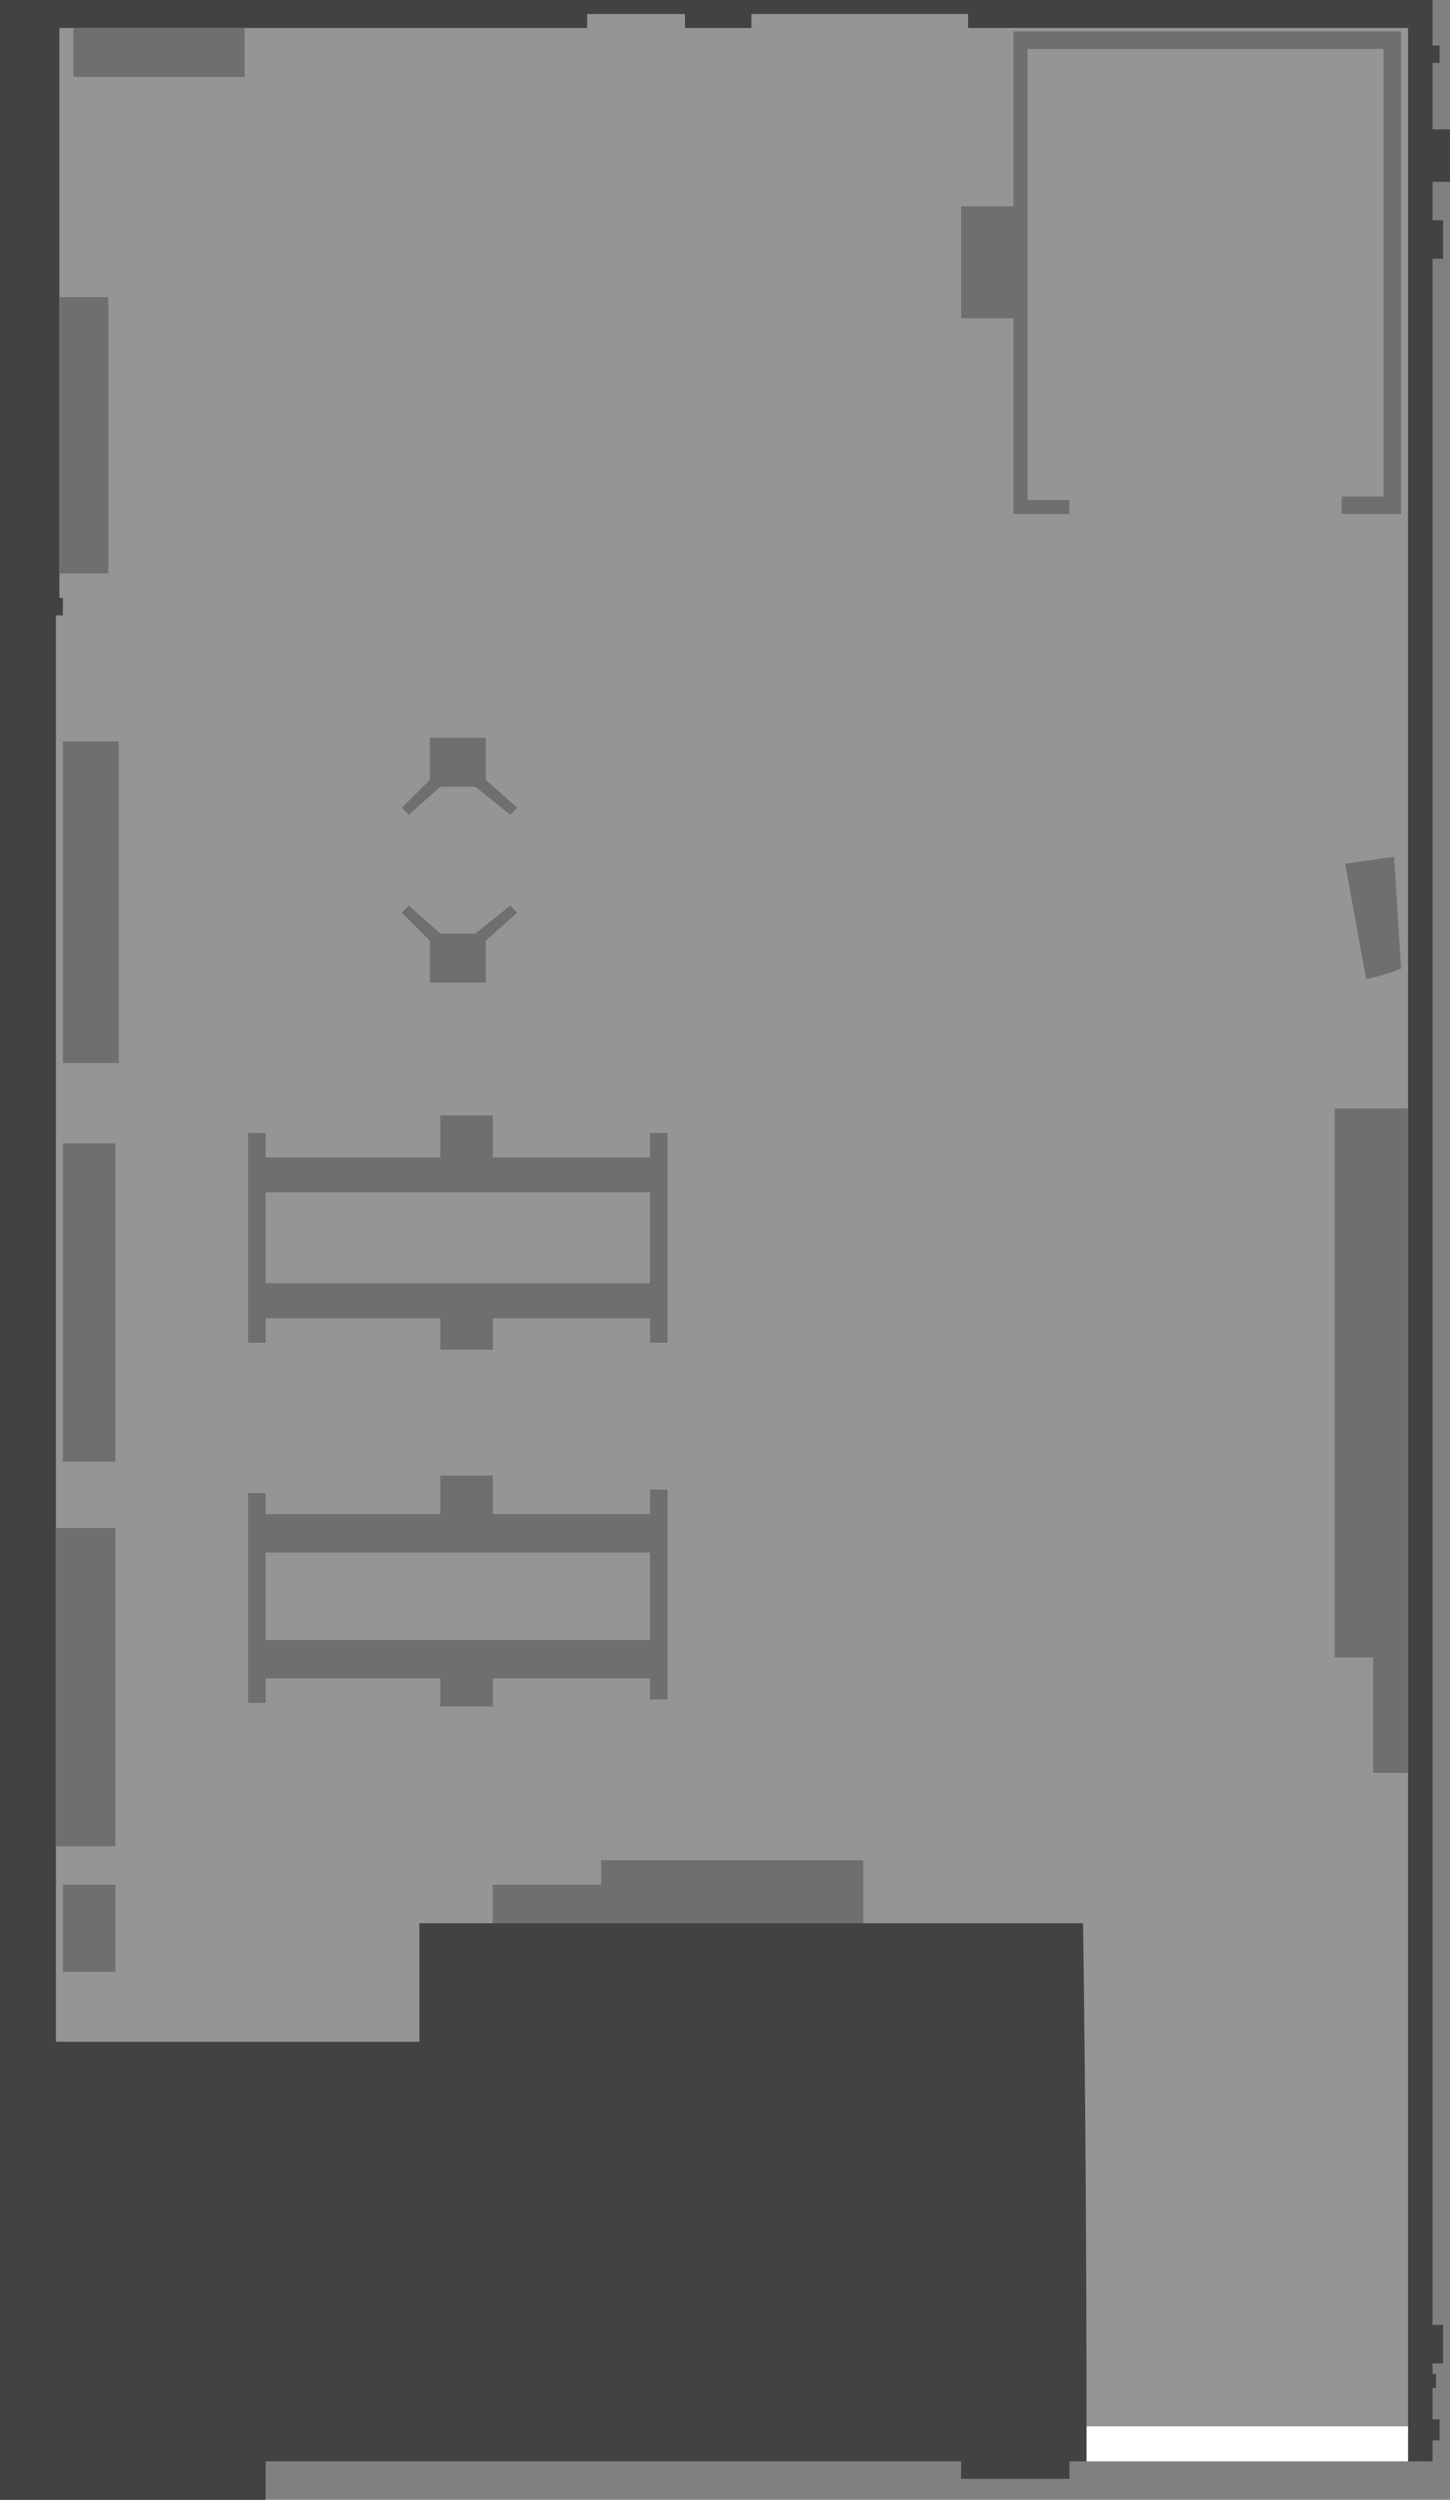 <?xml version="1.0" encoding="UTF-8" standalone="no"?>
<svg xmlns:ffdec="https://www.free-decompiler.com/flash" xmlns:xlink="http://www.w3.org/1999/xlink" ffdec:objectType="shape" height="357.45px" width="207.45px" xmlns="http://www.w3.org/2000/svg">
  <rect width="100%" height="100%" fill="#808080" stroke="none"/>
  <g transform="matrix(1.0, 0.0, 0.0, 1.0, 107.95, 233.45)">
    <path d="M97.0 -224.45 L97.0 -214.95 99.5 -214.95 99.5 -207.45 97.0 -207.45 97.0 -201.95 98.5 -201.95 98.5 -196.45 97.0 -196.45 97.0 99.0 98.5 99.0 98.5 104.5 97.0 104.5 97.0 106.0 97.5 106.0 97.5 108.0 97.0 108.0 97.0 112.5 98.0 112.5 98.0 115.5 97.0 115.5 97.0 118.5 93.5 118.5 74.5 106.5 47.5 118.5 45.05 118.5 45.05 121.0 29.55 121.0 29.55 118.5 -69.95 118.5 -69.95 124.0 -107.95 124.0 -107.95 -233.45 97.0 -233.45 97.0 -226.95 98.0 -226.95 98.0 -224.45 97.0 -224.45" fill="#424242" fill-rule="evenodd" stroke="none"/>
    <path d="M30.55 -229.45 L93.5 -229.45 93.5 113.5 73.0 117.0 47.5 113.5 Q47.5 77.5 47.0 41.55 L-47.95 41.55 -47.95 58.5 -99.95 58.5 -99.95 -145.45 -98.95 -145.45 -98.95 -147.95 -99.45 -147.95 -99.45 -229.45 -23.95 -229.45 -23.95 -231.45 -9.95 -231.45 -9.95 -229.45 -0.45 -229.45 -0.45 -231.45 30.55 -231.45 30.55 -229.45" fill="#959595" fill-rule="evenodd" stroke="none"/>
    <path d="M83.0 -74.95 L93.5 -74.95 93.5 20.05 88.5 20.05 88.5 3.55 83.0 3.55 83.0 -74.95" fill="#6f6f6f" fill-rule="evenodd" stroke="none"/>
    <path d="M84.5 -109.95 L91.5 -110.95 92.5 -94.95 Q90.0 -93.95 87.5 -93.45 L84.5 -109.95" fill="#6f6f6f" fill-rule="evenodd" stroke="none"/>
    <path d="M-38.45 -98.95 L-38.45 -92.95 -46.45 -92.95 -46.45 -98.95 -50.45 -102.95 -49.45 -103.95 -44.95 -99.95 -39.95 -99.95 -34.95 -103.95 -33.95 -102.95 -38.45 -98.95" fill="#6f6f6f" fill-rule="evenodd" stroke="none"/>
    <path d="M-34.95 -116.95 L-39.95 -120.95 -44.95 -120.95 -49.45 -116.95 -50.45 -117.95 -46.45 -121.95 -46.45 -127.95 -38.45 -127.95 -38.45 -121.95 -33.95 -117.95 -34.95 -116.95" fill="#6f6f6f" fill-rule="evenodd" stroke="none"/>
    <path d="M-69.95 -62.95 L-69.95 -49.95 -14.95 -49.95 -14.95 -62.95 -69.95 -62.95 M-37.45 -73.95 L-37.45 -67.95 -14.95 -67.95 -14.95 -71.45 -12.45 -71.45 -12.45 -41.45 -14.95 -41.45 -14.95 -44.95 -37.45 -44.95 -37.45 -40.45 -44.95 -40.45 -44.95 -44.95 -69.95 -44.95 -69.95 -41.45 -72.45 -41.45 -72.45 -71.45 -69.95 -71.45 -69.95 -67.95 -44.95 -67.95 -44.95 -73.95 -37.45 -73.95" fill="#6f6f6f" fill-rule="evenodd" stroke="none"/>
    <path d="M-14.95 -11.45 L-69.95 -11.45 -69.95 1.05 -14.95 1.05 -14.95 -11.45 M-69.95 -19.95 L-69.95 -16.95 -44.95 -16.95 -44.95 -22.45 -37.45 -22.45 -37.45 -16.95 -14.95 -16.95 -14.95 -20.45 -12.45 -20.45 -12.45 9.55 -14.95 9.55 -14.95 6.55 -37.45 6.55 -37.45 10.55 -44.95 10.55 -44.95 6.55 -69.95 6.55 -69.95 10.05 -72.45 10.05 -72.45 -19.95 -69.95 -19.95" fill="#6f6f6f" fill-rule="evenodd" stroke="none"/>
    <path d="M-21.95 36.05 L-21.95 32.55 15.55 32.55 15.55 41.55 -37.45 41.55 -37.45 36.05 -21.95 36.05" fill="#6f6f6f" fill-rule="evenodd" stroke="none"/>
    <path d="M-98.95 48.5 L-98.95 36.05 -91.45 36.05 -91.45 48.5 -98.95 48.5" fill="#6f6f6f" fill-rule="evenodd" stroke="none"/>
    <path d="M-91.45 -14.95 L-91.45 30.55 -99.95 30.55 -99.95 -14.95 -91.45 -14.95" fill="#6f6f6f" fill-rule="evenodd" stroke="none"/>
    <path d="M-91.45 -69.95 L-91.45 -24.45 -98.95 -24.45 -98.95 -69.95 -91.45 -69.95" fill="#6f6f6f" fill-rule="evenodd" stroke="none"/>
    <path d="M-90.95 -127.45 L-90.95 -81.45 -98.95 -81.45 -98.95 -127.45 -90.95 -127.45" fill="#6f6f6f" fill-rule="evenodd" stroke="none"/>
    <path d="M-92.45 -190.95 L-92.45 -151.45 -99.45 -151.45 -99.45 -190.95 -92.45 -190.95" fill="#6f6f6f" fill-rule="evenodd" stroke="none"/>
    <path d="M-72.95 -229.45 L-72.95 -222.45 -97.45 -222.45 -97.45 -229.45 -72.95 -229.45" fill="#6f6f6f" fill-rule="evenodd" stroke="none"/>
    <path d="M37.05 -203.95 L37.05 -228.95 92.5 -228.95 92.5 -159.95 84.0 -159.95 84.0 -162.45 90.0 -162.45 90.0 -226.45 39.05 -226.45 39.05 -161.95 45.05 -161.95 45.05 -159.95 37.05 -159.95 37.05 -187.95 29.55 -187.95 29.55 -203.95 37.05 -203.95" fill="#6f6f6f" fill-rule="evenodd" stroke="none"/>
    <path d="M93.5 118.5 L47.5 118.5 47.5 113.5 93.5 113.5 93.5 118.5" fill="#ffffff" fill-rule="evenodd" stroke="none"/>
  </g>
</svg>
